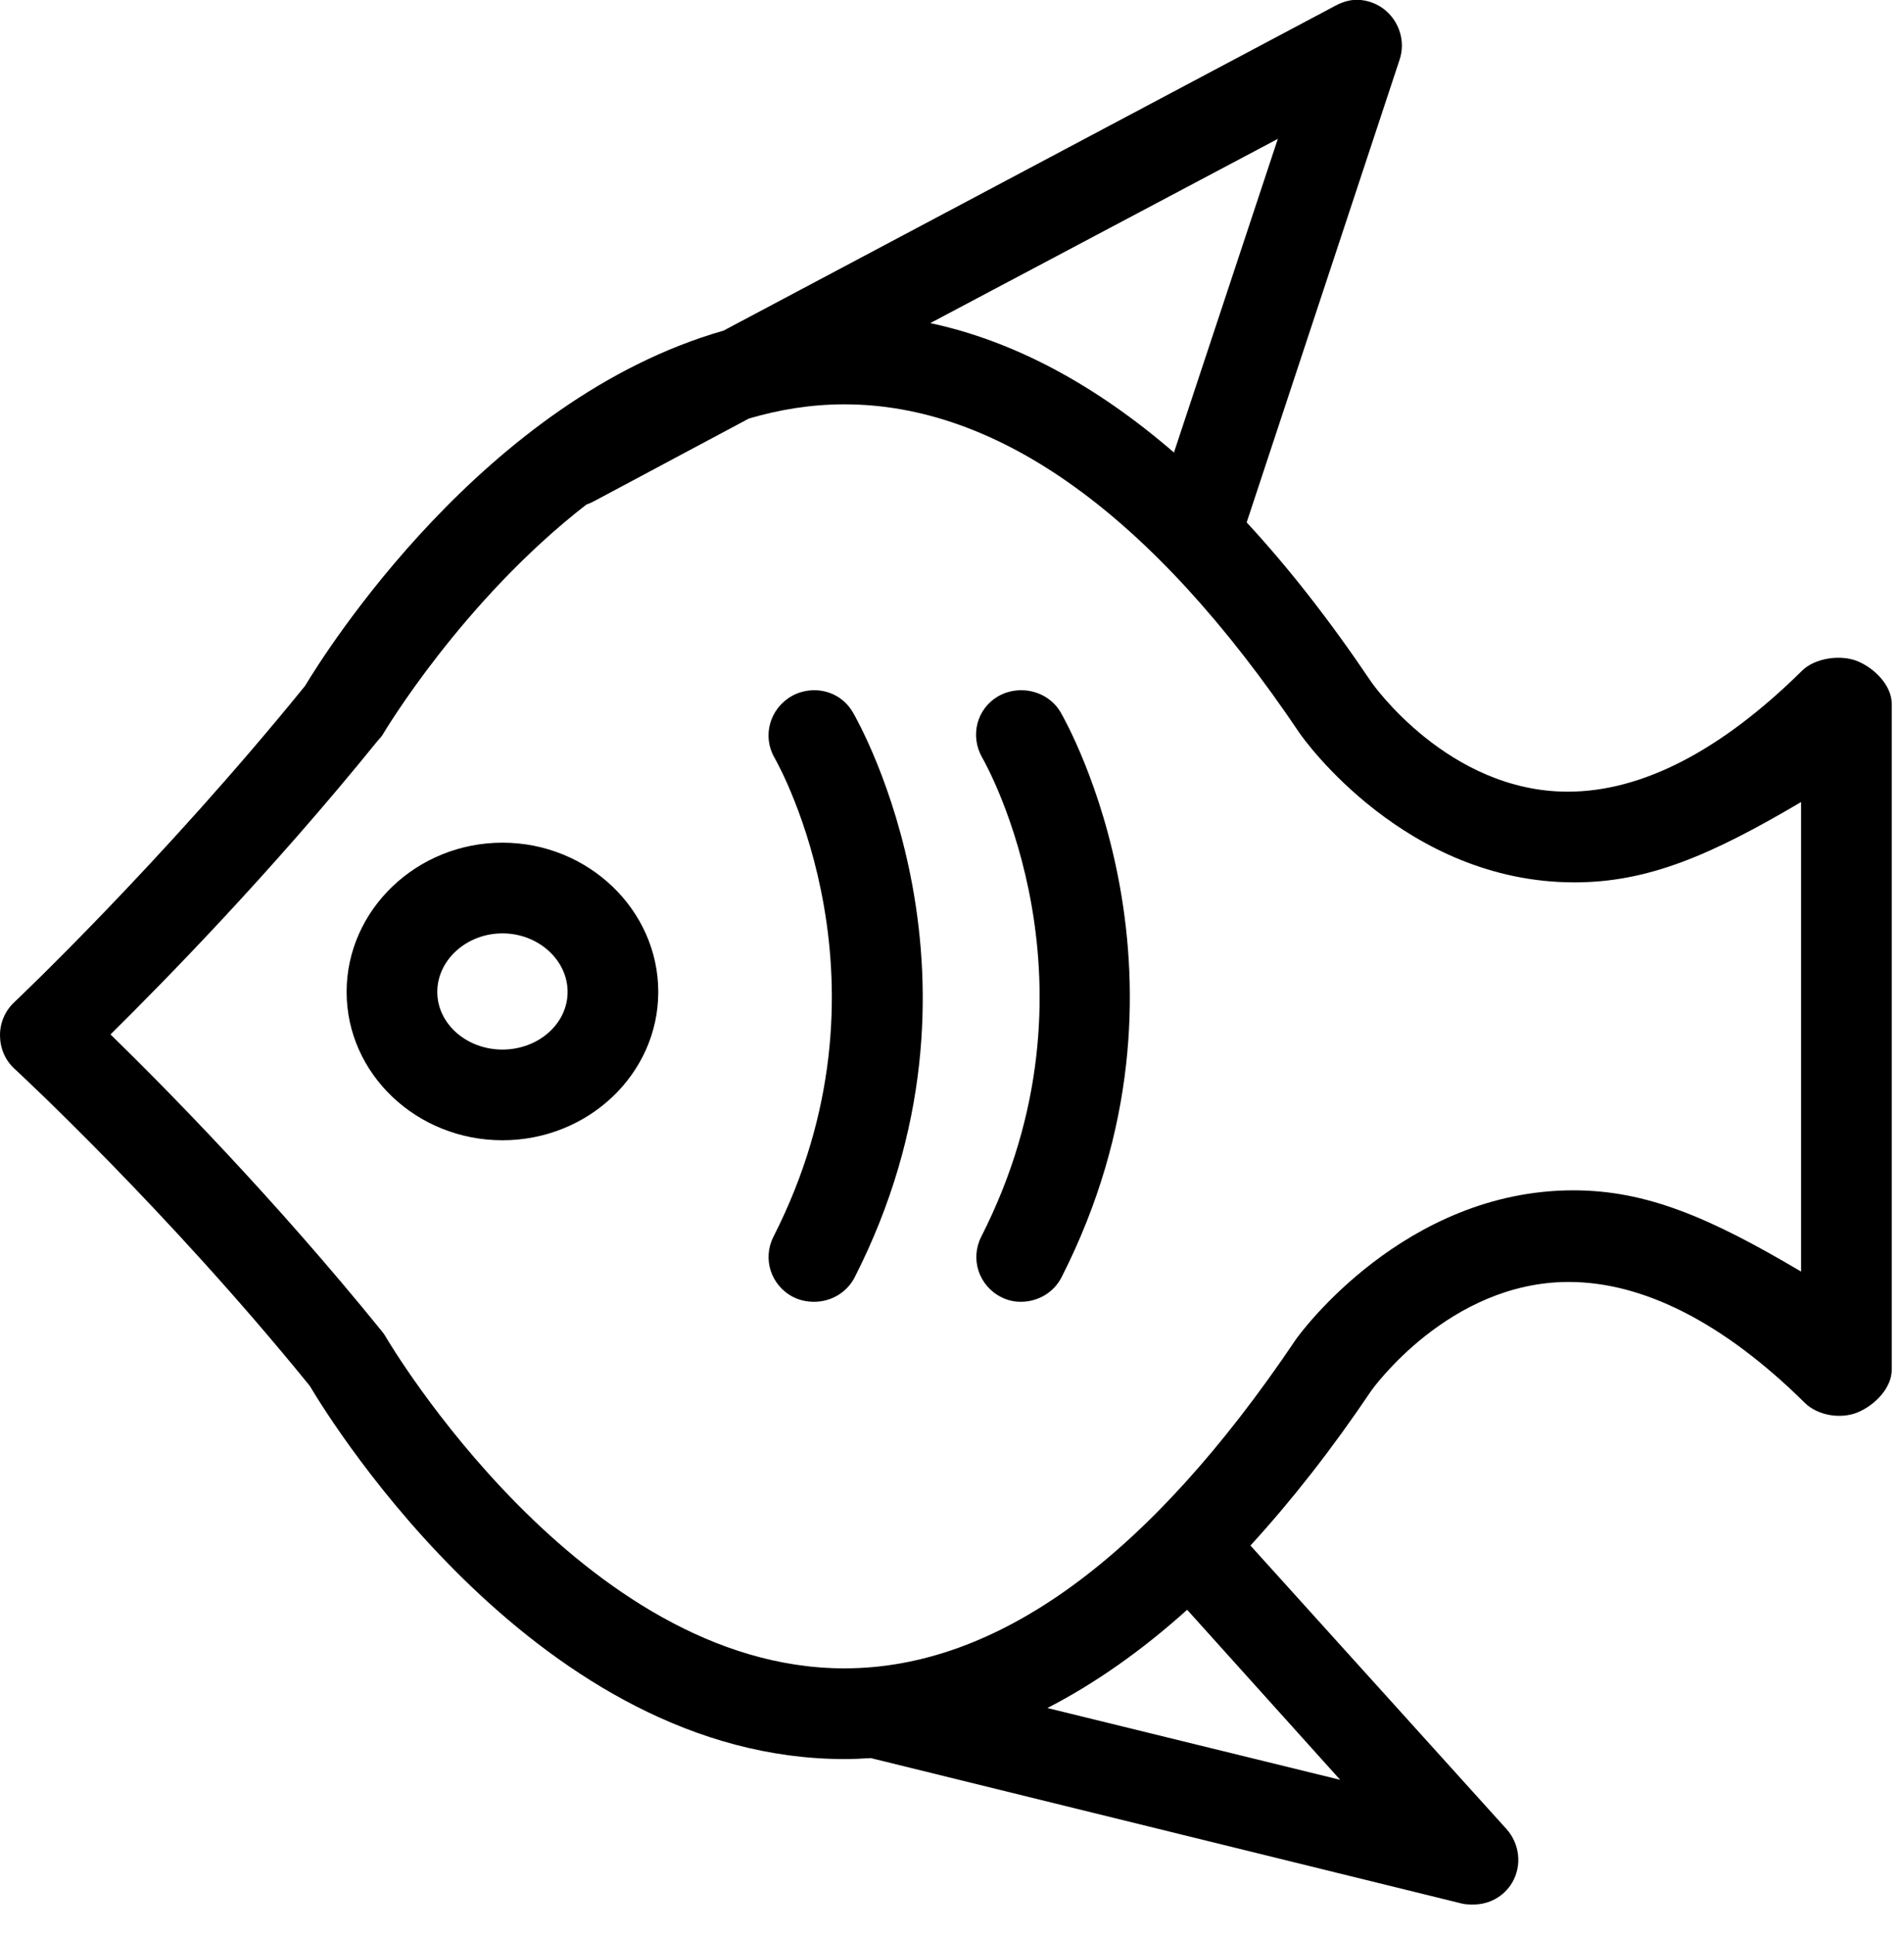 <svg xmlns:dc="http://purl.org/dc/elements/1.1/" xmlns:cc="http://creativecommons.org/ns#" xmlns:rdf="http://www.w3.org/1999/02/22-rdf-syntax-ns#" xmlns:svg="http://www.w3.org/2000/svg" xmlns="http://www.w3.org/2000/svg" xmlns:sodipodi="http://sodipodi.sourceforge.net/DTD/sodipodi-0.dtd" xmlns:inkscape="http://www.inkscape.org/namespaces/inkscape" preserveAspectRatio="xMidYMid" viewBox="0 0 63 64" version="1.1" x="0px" y="0px" style="max-width:100%" height="100%"><defs style="" fill="currentColor"><style style="" fill="currentColor">

      .cls-3 {
        fill: #000000;
      }
    </style></defs><path style="" d="M 45.031 0 C 44.74 -0.031 44.458 0.044 44.188 0.188 L 23.938 10.938 C 16.015 13.206 10.759 21.581 10.094 22.688 C 5.328 28.561 0.516 33.112 0.469 33.156 C 0.166 33.442 -0.002 33.834 0 34.25 C 0.002 34.666 0.164 35.061 0.469 35.344 C 0.519 35.39 5.489 39.977 10.25 45.844 C 11.022 47.144 17.892 58.188 27.938 58.188 C 28.235 58.188 28.516 58.176 28.812 58.156 L 48.375 62.969 C 48.494 62.998 48.631 63 48.75 63 C 49.269 63 49.756 62.741 50.031 62.281 C 50.369 61.716 50.285 60.989 49.844 60.5 L 41.375 51.125 C 42.733 49.642 44.066 47.945 45.375 46 C 45.4 45.965 47.936 42.406 51.906 42.406 C 54.371 42.406 57.031 43.751 59.719 46.406 C 60.151 46.831 60.914 46.95 61.469 46.719 C 62.028 46.486 62.594 45.917 62.594 45.312 L 62.594 23.281 C 62.594 22.677 62.028 22.107 61.469 21.875 C 60.913 21.642 60.055 21.762 59.625 22.188 C 56.943 24.835 54.331 26.188 51.875 26.188 C 47.907 26.188 45.398 22.596 45.375 22.562 C 44.022 20.552 42.654 18.798 41.25 17.281 L 46.312 1.969 C 46.505 1.387 46.312 0.74 45.844 0.344 C 45.61 0.146 45.323 0.031 45.031 0 z M 42.281 4.594 L 38.844 14.969 C 36.232 12.713 33.53 11.275 30.781 10.688 L 42.281 4.594 z M 27.938 13.375 C 33.033 13.375 38.142 17.031 43 24.25 C 43.136 24.452 46.504 29.188 52.094 29.188 C 54.517 29.188 56.594 28.303 59.594 26.531 L 59.594 42.062 C 56.594 40.286 54.492 39.375 52.062 39.375 C 46.474 39.375 43.012 44.109 42.875 44.312 C 38.019 51.529 32.998 55.188 27.938 55.188 C 19.233 55.188 12.845 44.359 12.781 44.25 C 12.742 44.182 12.705 44.123 12.656 44.062 C 9.077 39.641 5.448 35.962 3.656 34.219 C 5.407 32.487 8.939 28.899 12.5 24.5 C 12.548 24.441 12.617 24.378 12.656 24.312 C 12.696 24.244 15.286 19.88 19.406 16.688 C 19.502 16.659 19.596 16.611 19.688 16.562 L 24.781 13.844 C 25.798 13.547 26.839 13.375 27.938 13.375 z M 26.75 22.844 C 26.557 22.868 26.366 22.928 26.188 23.031 C 25.471 23.444 25.214 24.346 25.625 25.062 C 25.799 25.366 29.83 32.586 25.594 40.906 C 25.218 41.645 25.512 42.53 26.25 42.906 C 26.468 43.016 26.707 43.062 26.938 43.062 C 27.483 43.062 28.016 42.77 28.281 42.25 C 33.278 32.434 28.426 23.921 28.219 23.562 C 27.906 23.026 27.328 22.771 26.75 22.844 z M 33.594 22.844 C 33.401 22.868 33.21 22.928 33.031 23.031 C 32.315 23.444 32.089 24.346 32.5 25.062 C 32.674 25.366 36.705 32.586 32.469 40.906 C 32.093 41.645 32.387 42.53 33.125 42.906 C 33.343 43.016 33.552 43.062 33.781 43.062 C 34.327 43.062 34.86 42.77 35.125 42.25 C 40.122 32.434 35.302 23.921 35.094 23.562 C 34.782 23.026 34.172 22.771 33.594 22.844 z M 16.625 27.875 C 13.789 27.875 11.469 30.099 11.469 32.812 C 11.469 35.525 13.789 37.719 16.625 37.719 C 19.461 37.719 21.781 35.525 21.781 32.812 C 21.781 30.099 19.461 27.875 16.625 27.875 z M 16.625 30.875 C 17.807 30.875 18.781 31.753 18.781 32.812 C 18.781 33.87 17.807 34.719 16.625 34.719 C 15.443 34.719 14.469 33.87 14.469 32.812 C 14.469 31.753 15.443 30.875 16.625 30.875 z M 39.281 53.25 L 44.344 58.875 L 34.656 56.5 C 36.211 55.701 37.774 54.607 39.281 53.25 z " fill="currentColor" fill-rule="evenodd"></path></svg>